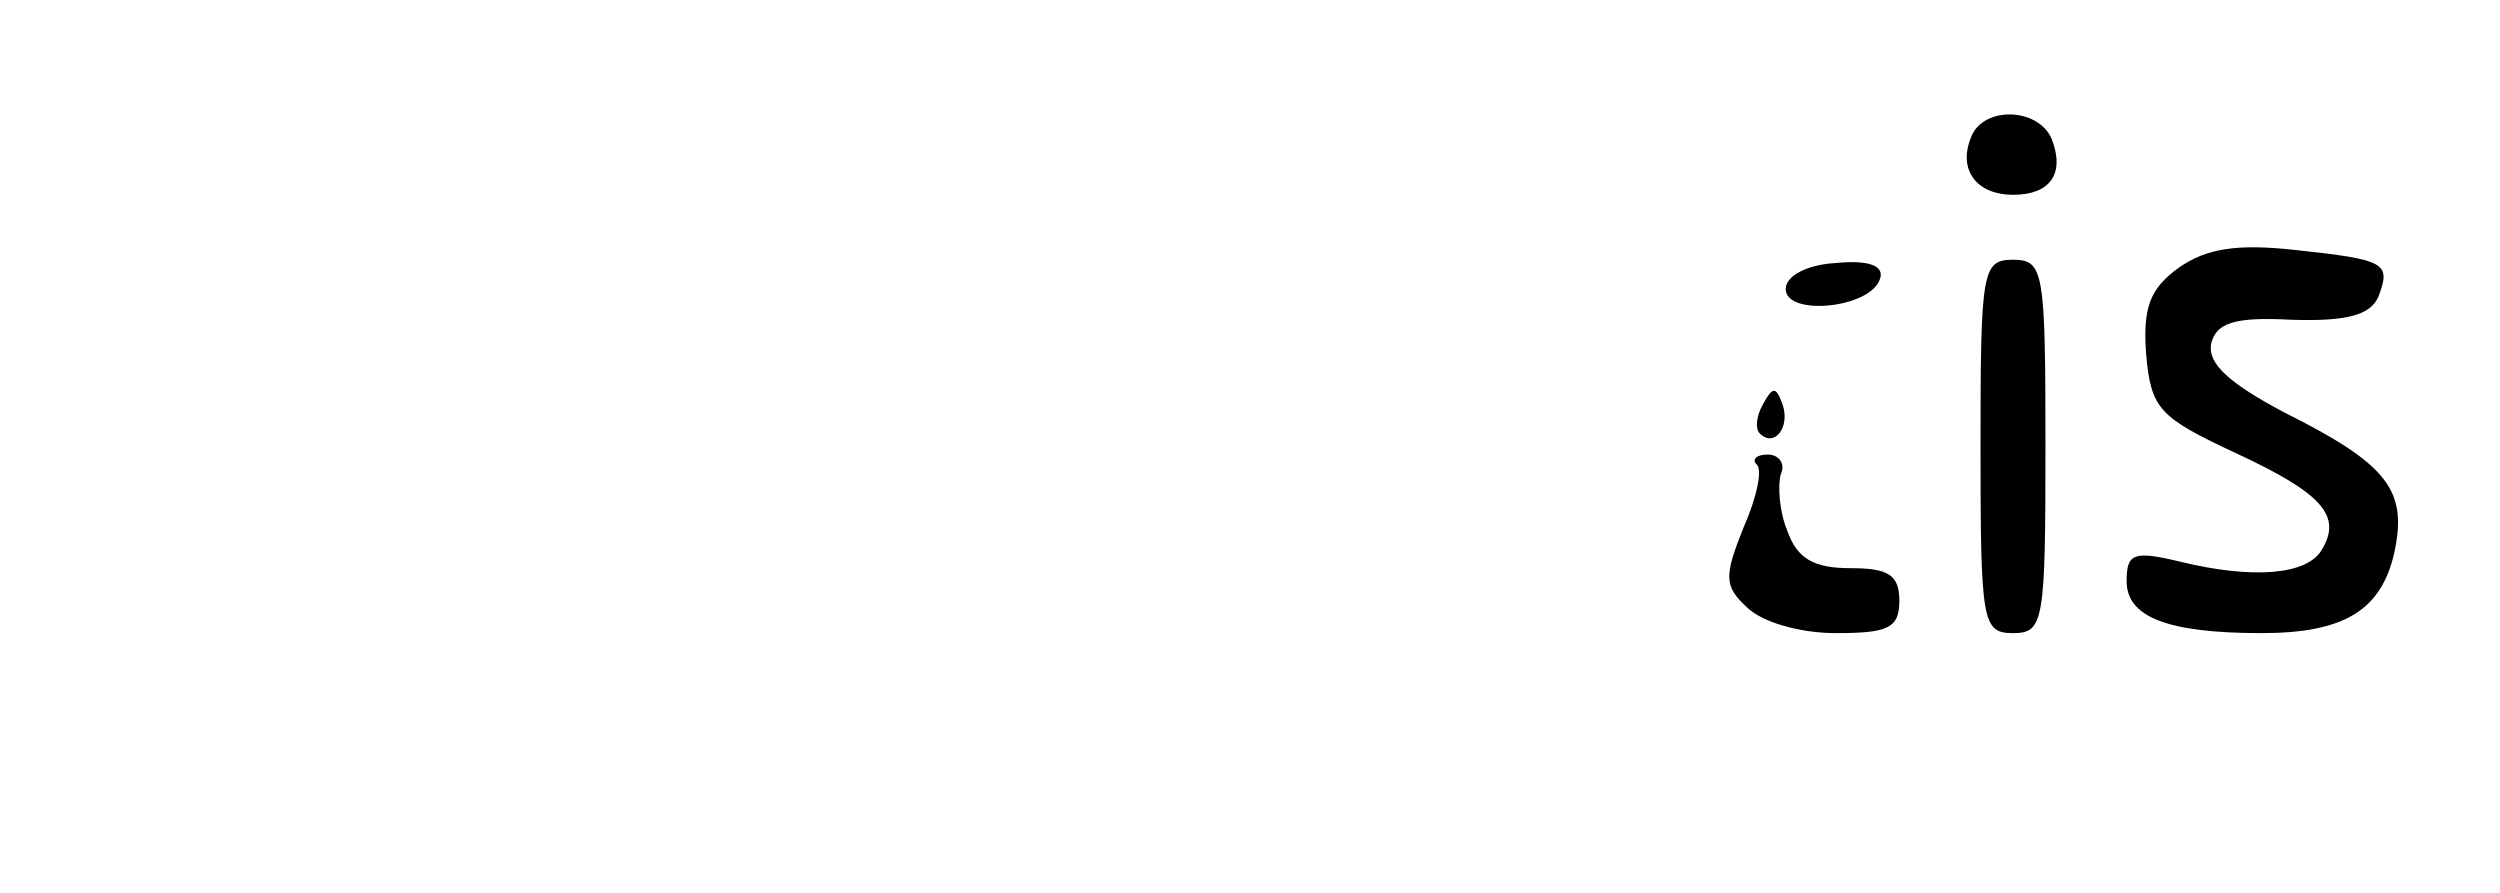 <?xml version="1.0" standalone="no"?>
<!DOCTYPE svg PUBLIC "-//W3C//DTD SVG 20010904//EN"
 "http://www.w3.org/TR/2001/REC-SVG-20010904/DTD/svg10.dtd">
<svg version="1.0" xmlns="http://www.w3.org/2000/svg"
 width="154pt" height="55pt" viewBox="0 0 154 55"
 preserveAspectRatio="xMidYMid meet">

<g transform="translate(0,55) scale(0.1,-0.1)"
fill="#000000" stroke="none">
<path d="M1214 465 c-8 -20 4 -35 26 -35 23 0 32 13 24 34 -8 20 -43 21 -50 1z"/>
<path d="M1342 385 c-18 -13 -22 -25 -20 -53 3 -34 8 -39 55 -61 54 -25 66
-39 53 -60 -9 -15 -42 -18 -87 -7 -29 7 -33 5 -33 -12 0 -22 25 -32 83 -32 51
0 74 14 82 50 8 38 -4 54 -68 86 -34 18 -47 30 -45 42 3 13 14 17 50 15 34 -1
48 3 53 14 8 21 5 23 -51 29 -36 4 -55 1 -72 -11z"/>
<path d="M1100 372 c0 -17 52 -12 58 6 3 8 -6 12 -27 10 -18 -1 -31 -8 -31
-16z"/>
<path d="M1220 275 c0 -108 1 -115 20 -115 19 0 20 7 20 115 0 108 -1 115 -20
115 -19 0 -20 -7 -20 -115z"/>
<path d="M1086 301 c-4 -7 -5 -15 -2 -18 9 -9 19 4 14 18 -4 11 -6 11 -12 0z"/>
<path d="M1082 264 c4 -3 0 -21 -8 -39 -12 -30 -12 -36 2 -49 9 -9 32 -16 55
-16 32 0 39 3 39 20 0 16 -7 20 -30 20 -23 0 -33 6 -39 23 -5 12 -6 28 -4 35
3 6 -1 12 -8 12 -7 0 -10 -3 -7 -6z"/>
</g>
</svg>
